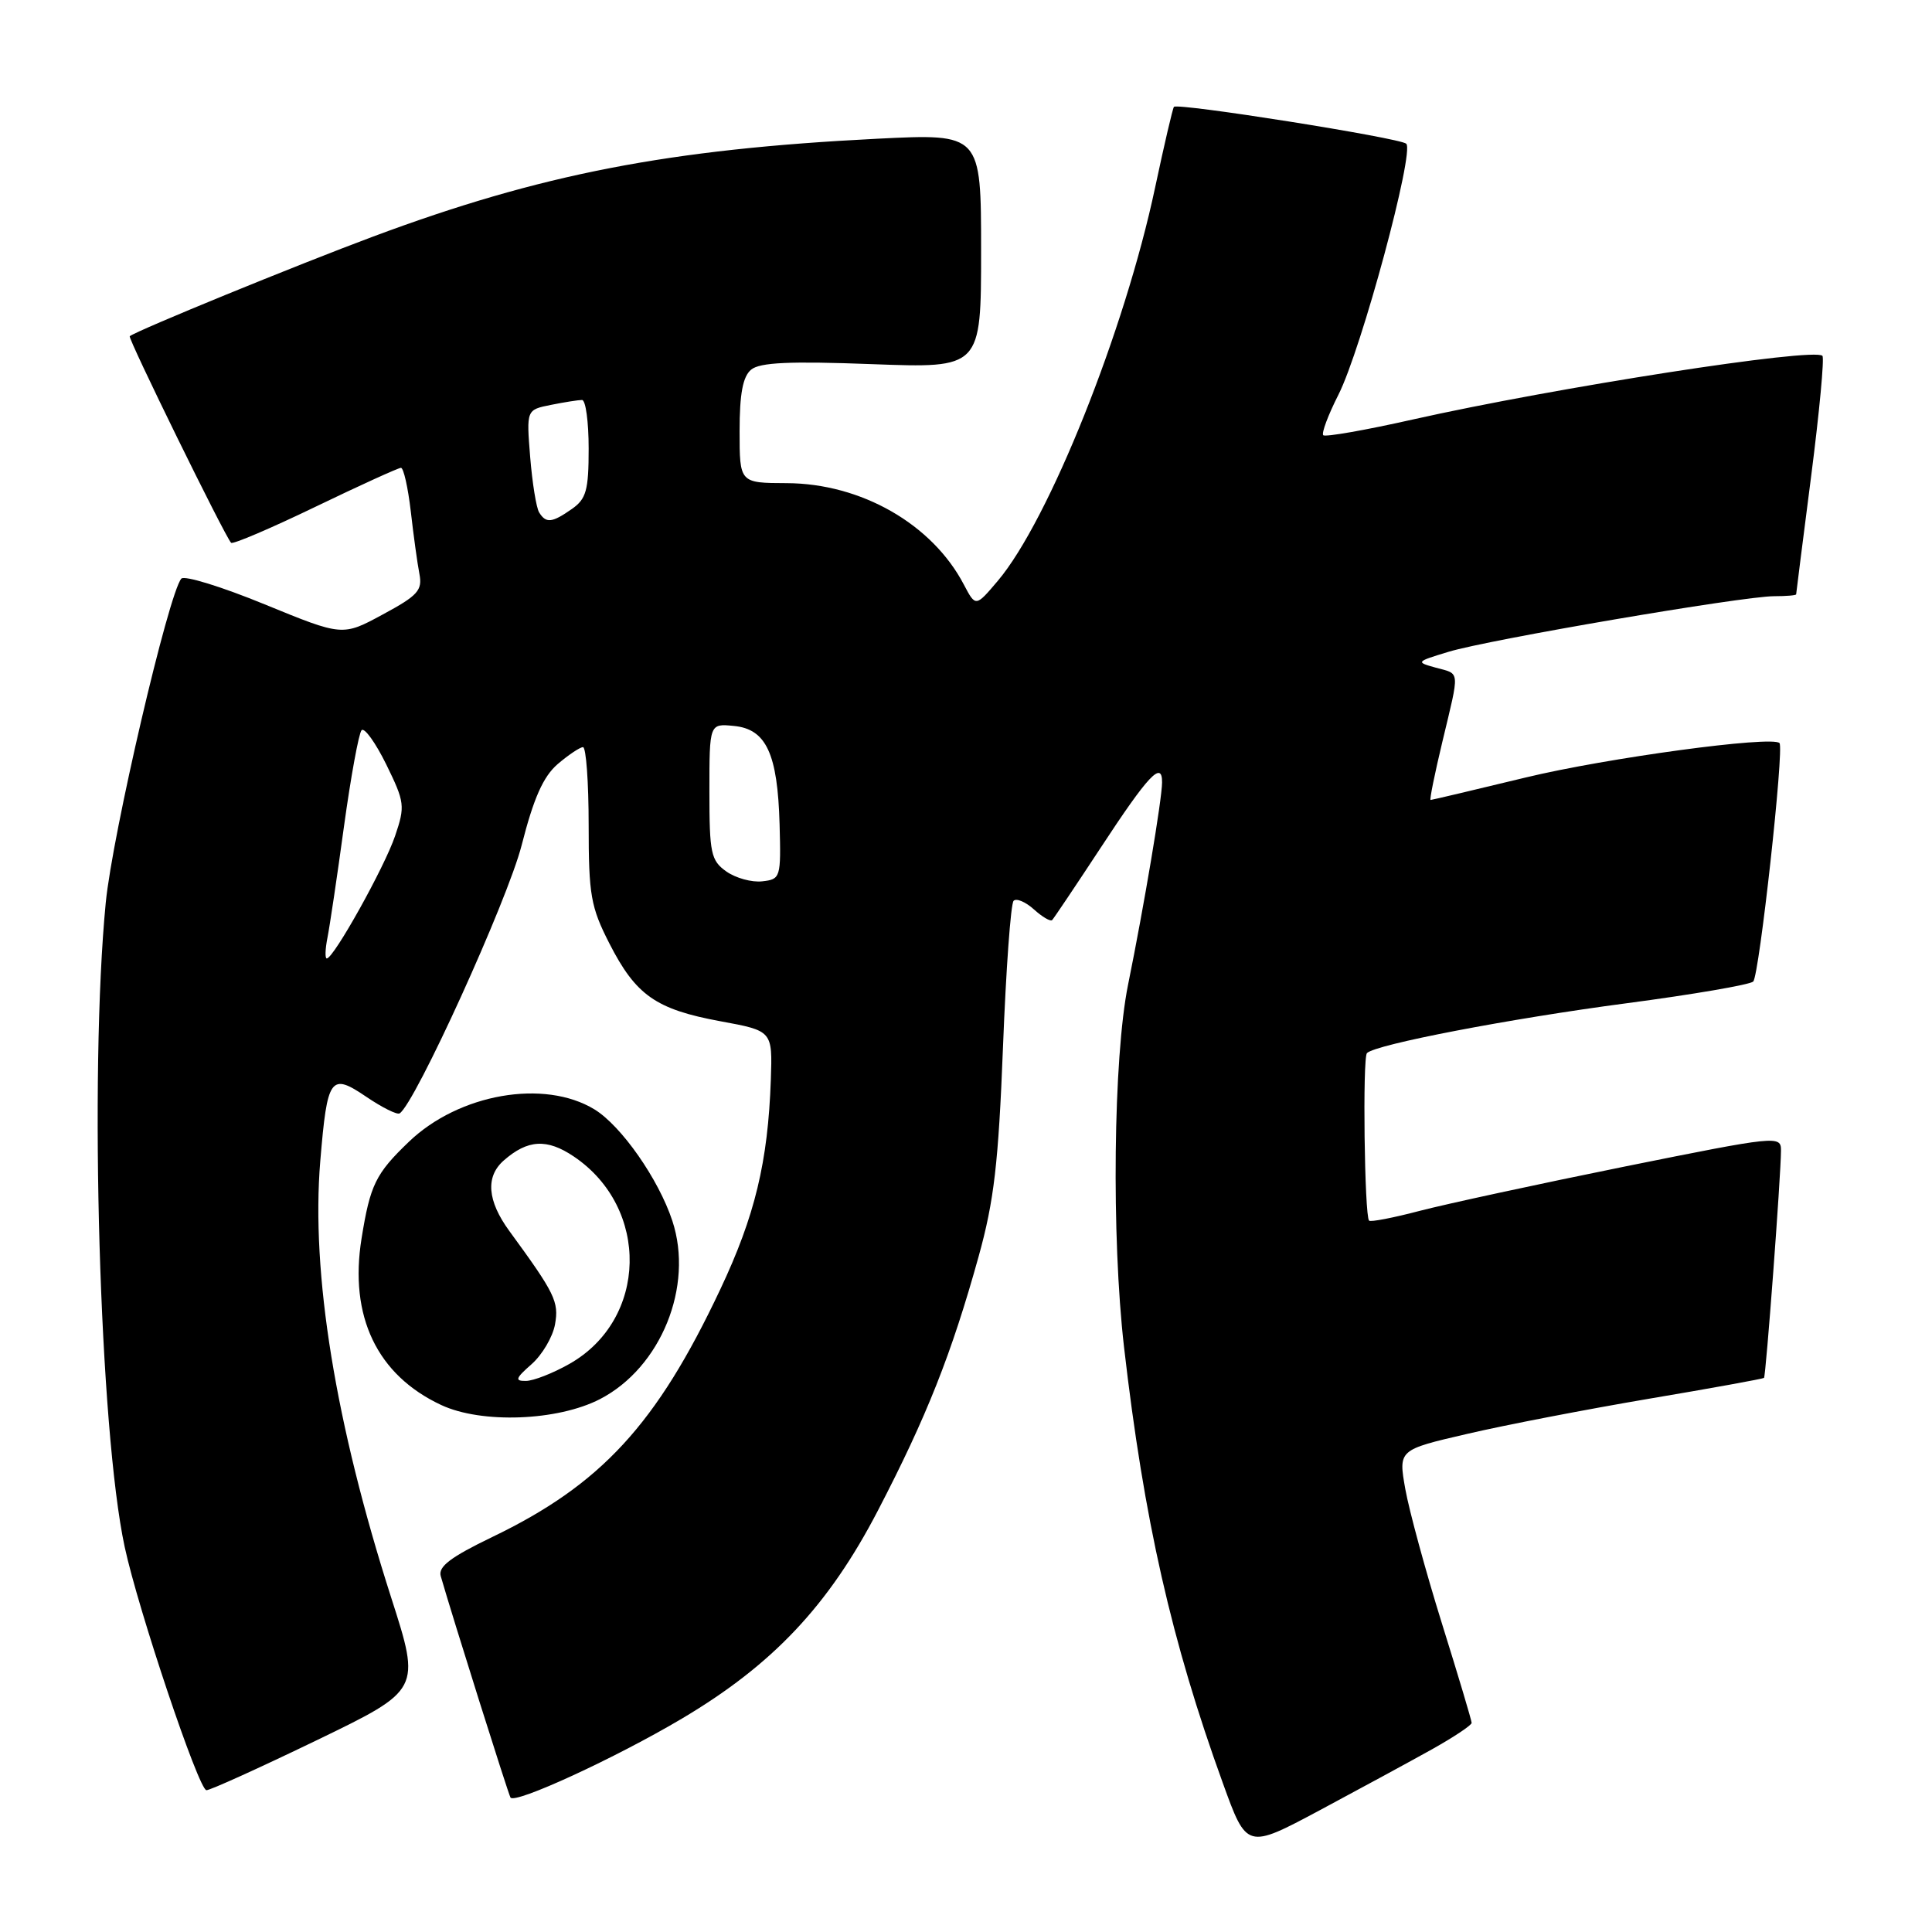 <?xml version="1.0" encoding="UTF-8" standalone="no"?>
<!DOCTYPE svg PUBLIC "-//W3C//DTD SVG 1.1//EN" "http://www.w3.org/Graphics/SVG/1.1/DTD/svg11.dtd" >
<svg xmlns="http://www.w3.org/2000/svg" xmlns:xlink="http://www.w3.org/1999/xlink" version="1.1" viewBox="0 0 256 256">
 <g >
 <path fill="currentColor"
d=" M 189.75 231.79 C 192.64 230.17 195.00 228.60 195.00 228.29 C 195.00 227.98 193.23 222.05 191.06 215.11 C 188.90 208.18 186.72 200.16 186.21 197.31 C 185.29 192.11 185.29 192.11 194.40 190.00 C 199.40 188.83 210.25 186.74 218.50 185.34 C 226.75 183.95 233.61 182.70 233.74 182.58 C 233.99 182.34 235.98 155.82 235.99 152.45 C 236.00 150.44 235.48 150.50 215.25 154.58 C 203.84 156.89 191.64 159.53 188.14 160.44 C 184.64 161.36 181.61 161.95 181.41 161.74 C 180.80 161.13 180.53 140.14 181.13 139.54 C 182.27 138.39 200.04 134.98 215.50 132.94 C 224.30 131.78 231.86 130.48 232.31 130.06 C 233.11 129.29 236.44 99.11 235.79 98.46 C 234.79 97.46 212.89 100.43 202.17 103.02 C 195.39 104.66 189.72 106.00 189.56 106.00 C 189.40 106.00 190.11 102.51 191.13 98.25 C 193.44 88.60 193.51 89.36 190.25 88.47 C 187.57 87.73 187.61 87.68 191.93 86.37 C 197.25 84.75 230.94 79.00 235.08 79.00 C 236.69 79.00 238.00 78.89 238.00 78.75 C 238.00 78.61 238.90 71.56 239.99 63.07 C 241.08 54.59 241.75 47.42 241.48 47.15 C 240.35 46.02 206.18 51.33 187.18 55.59 C 180.93 57.00 175.60 57.93 175.34 57.67 C 175.08 57.41 175.98 55.00 177.35 52.30 C 180.39 46.30 187.48 20.04 186.33 19.04 C 185.43 18.26 156.04 13.60 155.55 14.16 C 155.39 14.35 154.27 19.15 153.06 24.84 C 149.04 43.81 138.98 68.97 132.21 76.97 C 129.28 80.43 129.28 80.43 127.72 77.47 C 123.53 69.45 114.11 64.06 104.25 64.02 C 98.00 64.00 98.00 64.00 98.00 57.12 C 98.00 52.17 98.43 49.89 99.53 48.98 C 100.68 48.02 104.65 47.84 115.53 48.25 C 130.00 48.79 130.00 48.79 130.00 33.24 C 130.00 17.70 130.00 17.70 116.27 18.38 C 88.63 19.77 71.65 23.06 49.43 31.35 C 39.34 35.11 18.21 43.76 17.19 44.55 C 16.90 44.77 29.77 71.01 30.62 71.92 C 30.84 72.16 35.85 70.02 41.76 67.17 C 47.67 64.32 52.79 61.99 53.13 61.99 C 53.48 62.00 54.06 64.59 54.43 67.75 C 54.79 70.91 55.30 74.63 55.57 76.02 C 56.00 78.22 55.38 78.91 50.72 81.42 C 45.39 84.31 45.39 84.31 35.07 80.08 C 29.40 77.75 24.43 76.22 24.03 76.67 C 22.35 78.58 14.89 110.55 14.01 119.64 C 11.81 142.31 13.19 189.46 16.52 204.97 C 18.31 213.30 26.31 237.13 27.35 237.21 C 27.78 237.25 34.35 234.27 41.95 230.60 C 55.76 223.92 55.76 223.92 51.84 211.71 C 44.44 188.65 41.20 168.72 42.44 153.83 C 43.37 142.69 43.79 142.11 48.55 145.34 C 50.63 146.75 52.61 147.74 52.95 147.53 C 54.98 146.28 67.26 119.29 69.12 112.00 C 70.71 105.76 71.98 102.90 73.89 101.25 C 75.33 100.02 76.84 99.01 77.25 99.00 C 77.66 99.00 78.00 103.64 78.00 109.32 C 78.00 118.61 78.28 120.18 80.75 125.02 C 84.26 131.89 86.91 133.74 95.45 135.32 C 102.36 136.59 102.36 136.59 102.14 143.05 C 101.76 153.95 100.04 161.11 95.44 170.85 C 87.00 188.75 79.66 196.72 65.21 203.67 C 59.71 206.32 58.04 207.59 58.40 208.84 C 59.99 214.37 67.32 237.62 67.64 238.18 C 68.17 239.11 81.59 232.93 90.38 227.71 C 102.41 220.57 109.79 212.74 116.32 200.17 C 122.78 187.74 126.09 179.39 129.67 166.50 C 131.72 159.11 132.30 154.14 132.90 138.77 C 133.30 128.47 133.93 119.73 134.31 119.36 C 134.68 118.99 135.89 119.50 137.00 120.50 C 138.11 121.50 139.19 122.14 139.42 121.91 C 139.64 121.68 142.52 117.39 145.82 112.37 C 152.17 102.68 154.01 100.73 153.98 103.69 C 153.96 105.96 151.61 119.95 149.47 130.50 C 147.52 140.13 147.26 163.91 148.94 178.50 C 151.58 201.41 155.22 217.47 162.03 236.26 C 165.20 245.03 165.20 245.03 174.85 239.88 C 180.16 237.04 186.86 233.40 189.75 231.79 Z  M 79.50 185.39 C 87.58 181.21 91.95 170.44 89.09 161.77 C 87.27 156.24 82.32 149.17 78.77 147.00 C 72.12 142.95 60.81 144.92 54.17 151.30 C 49.77 155.52 49.05 157.00 47.91 164.09 C 46.24 174.42 49.96 182.20 58.46 186.17 C 63.80 188.67 73.88 188.29 79.50 185.39 Z  M 43.39 124.25 C 43.69 122.74 44.68 116.10 45.58 109.50 C 46.49 102.90 47.54 97.17 47.91 96.76 C 48.28 96.35 49.75 98.39 51.18 101.29 C 53.63 106.30 53.70 106.80 52.35 110.77 C 50.96 114.89 44.21 127.00 43.30 127.00 C 43.05 127.00 43.09 125.76 43.39 124.25 Z  M 96.25 115.48 C 94.20 114.03 94.00 113.08 94.00 104.88 C 94.00 95.87 94.00 95.87 97.24 96.19 C 101.53 96.60 103.04 99.86 103.30 109.24 C 103.49 116.30 103.43 116.51 101.00 116.78 C 99.62 116.94 97.49 116.35 96.25 115.48 Z  M 71.44 67.90 C 71.06 67.29 70.53 63.98 70.25 60.55 C 69.75 54.30 69.75 54.30 73.00 53.65 C 74.79 53.29 76.64 53.00 77.12 53.00 C 77.61 53.00 78.00 55.90 78.00 59.44 C 78.00 64.97 77.68 66.11 75.78 67.44 C 73.14 69.29 72.35 69.37 71.44 67.90 Z  M 70.45 180.75 C 71.85 179.51 73.24 177.15 73.54 175.50 C 74.08 172.49 73.55 171.40 67.48 163.10 C 64.57 159.11 64.31 155.91 66.75 153.77 C 69.92 150.99 72.47 150.84 76.03 153.24 C 86.15 160.06 85.84 174.85 75.44 180.73 C 73.27 181.96 70.69 182.97 69.69 182.98 C 68.18 183.00 68.30 182.64 70.45 180.75 Z "/>
</g>
</svg>